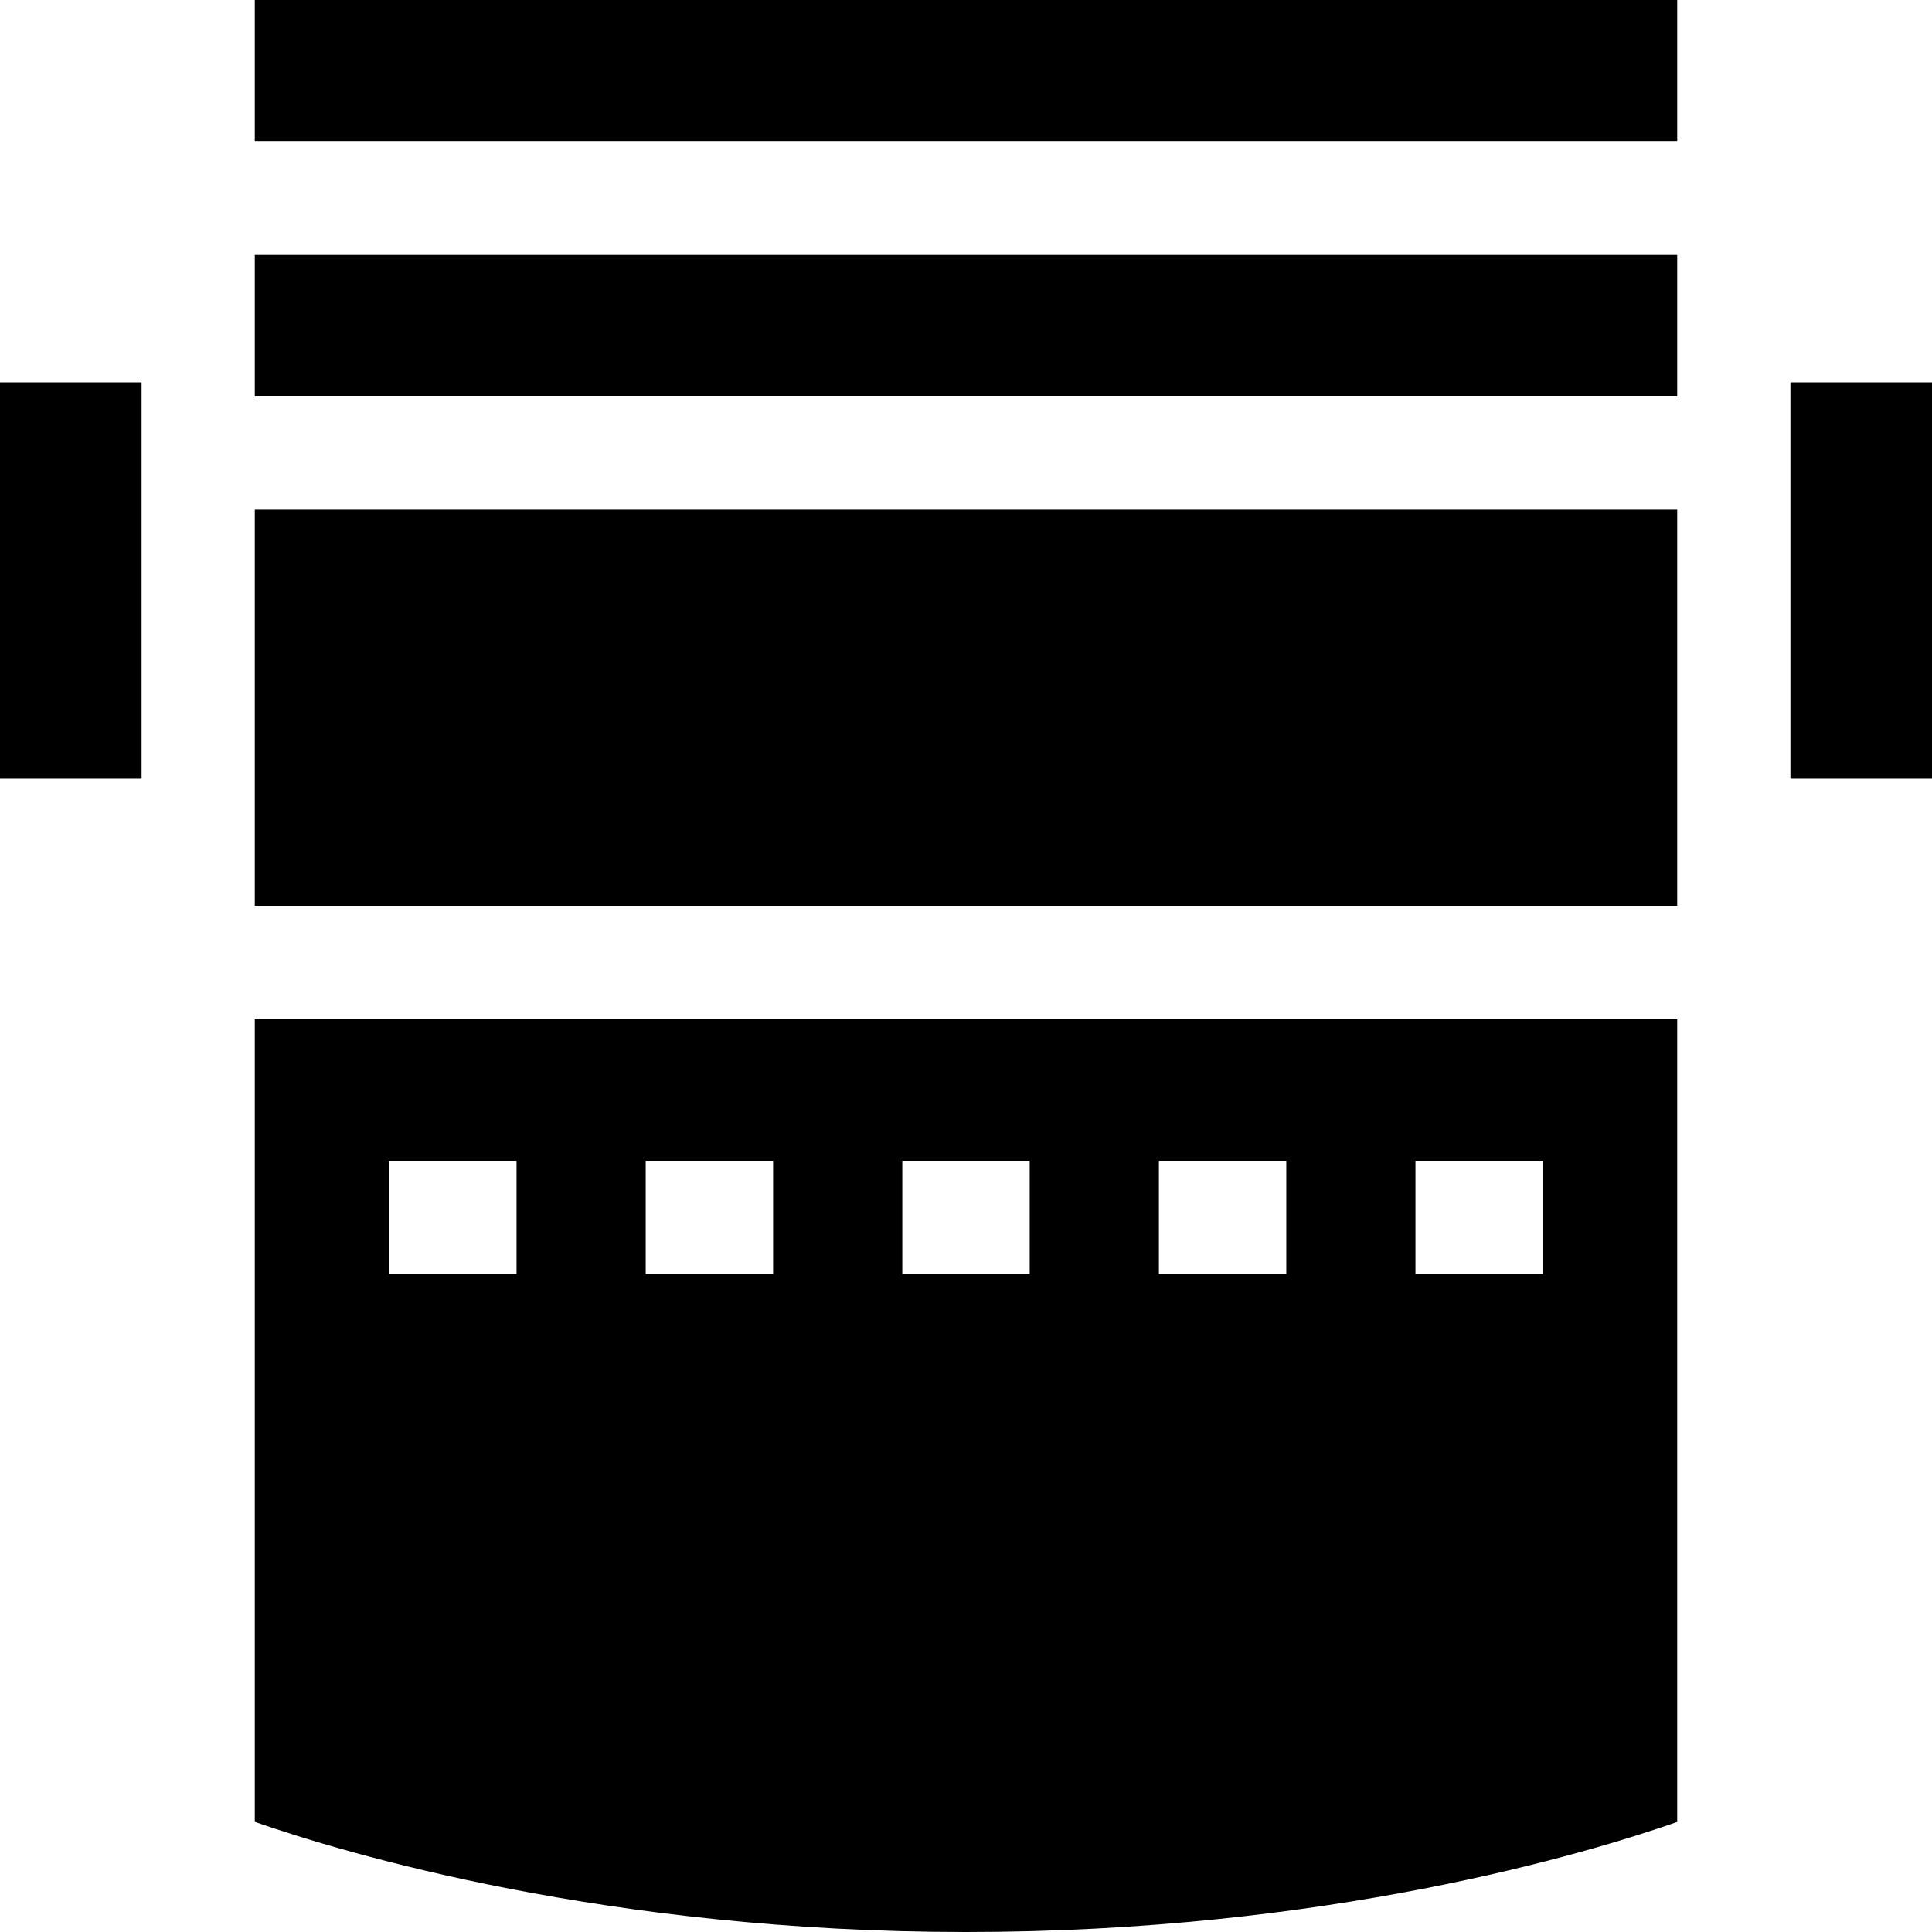 <svg xmlns="http://www.w3.org/2000/svg" viewBox="0 0 512 512" width="128" height="128">
    <style>tspan { white-space:pre }.shp0 { fill: #000000 } </style>
    <path class="shp0" d="M0 101.28L37.52 101.28L37.52 206.33L0 206.33L0 101.28Z" />
    <path class="shp0" d="M474.48 101.28L512 101.28L512 206.33L474.48 206.33L474.48 101.28Z" />
    <path class="shp0" d="M67.52 135.05L444.48 135.05L444.48 240.09L67.52 240.09L67.52 135.05Z" />
    <path fill-rule="evenodd" class="shp0" d="M444.48 270.09L444.48 482.84C420.56 491.2 351.48 512 256 512C160.85 512 91.51 491.18 67.52 482.82L67.52 270.09L444.48 270.09ZM136.89 307.61L103.13 307.61L103.13 337.61L136.89 337.61L136.89 307.61ZM204.88 307.61L171.12 307.61L171.12 337.61L204.88 337.61L204.88 307.61ZM272.88 307.61L239.12 307.61L239.12 337.61L272.88 337.61L272.88 307.61ZM340.88 307.61L307.12 307.61L307.12 337.61L340.88 337.61L340.88 307.61ZM408.88 307.61L375.11 307.61L375.11 337.61L408.88 337.61L408.88 307.61Z" />
    <path class="shp0" d="M67.52 0L444.48 0L444.48 37.52L67.52 37.52L67.52 0Z" />
    <path class="shp0" d="M67.52 67.52L444.48 67.52L444.48 105.05L67.52 105.05L67.52 67.52Z" />
</svg>
